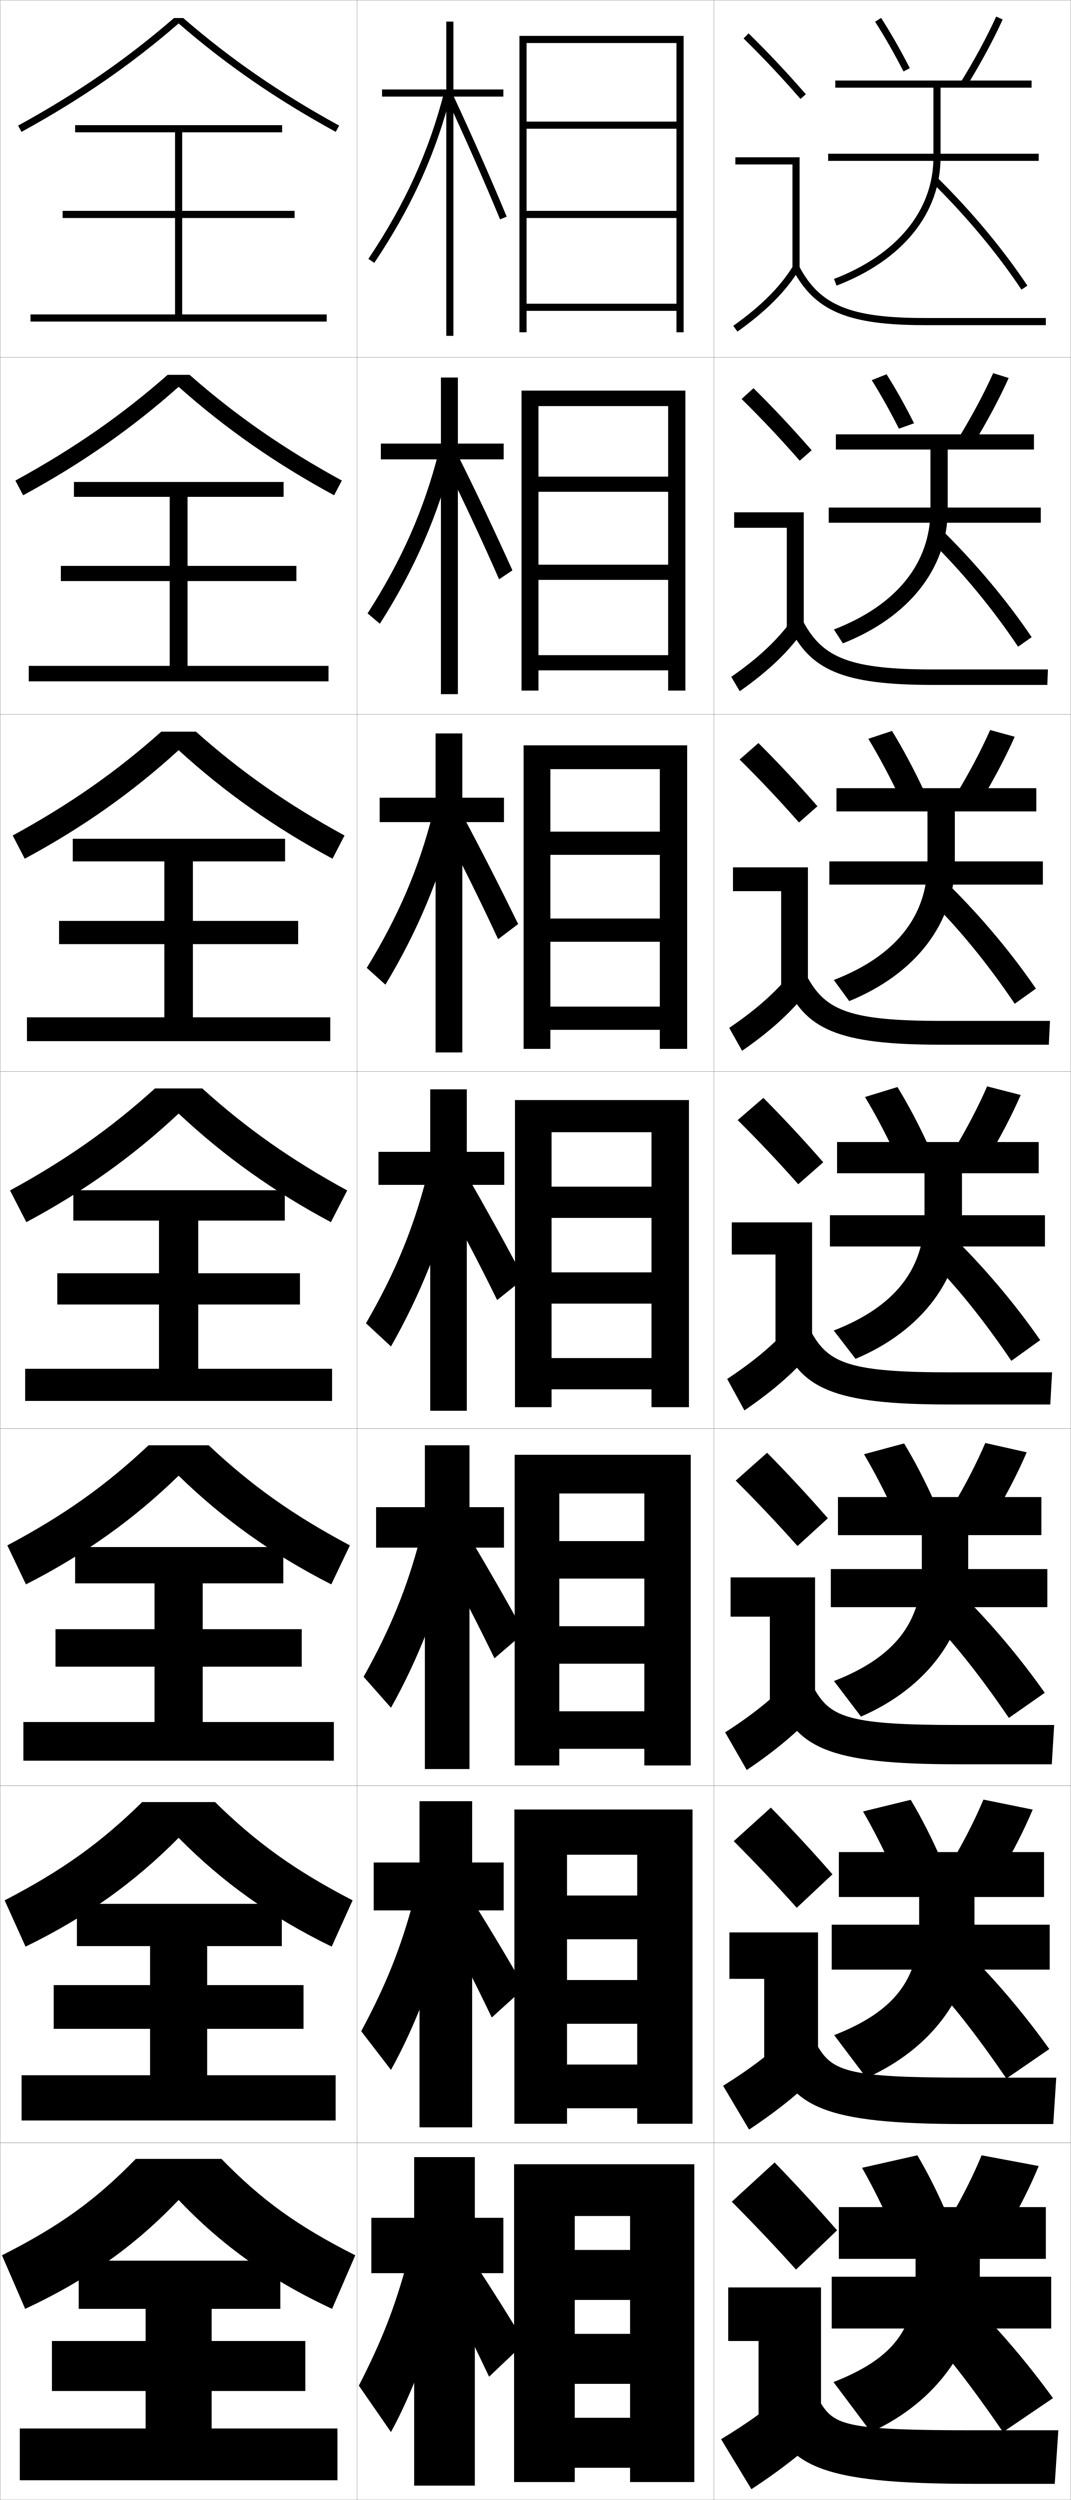 <?xml version="1.0" encoding="utf-8"?>
<!-- Generator: Adobe Illustrator 11 Build 225, SVG Export Plug-In . SVG Version: 6.0.0 Build 78)  -->
<!DOCTYPE svg PUBLIC "-//W3C//DTD SVG 1.0//EN"    "http://www.w3.org/TR/2001/REC-SVG-20010904/DTD/svg10.dtd">
<svg  xmlns="http://www.w3.org/2000/svg" xmlns:xlink="http://www.w3.org/1999/xlink" xmlns:a="http://ns.adobe.com/AdobeSVGViewerExtensions/3.0/"
	 width="300.1" height="700.1" viewBox="0 0 300.1 700.1"
	 overflow="visible" enable-background="new 0 0 300.1 700.1" xml:space="preserve">
		<g id="glyphs">
			<g>
				<rect x="0.05" y="0.05" fill="none" stroke="#999999" stroke-width="0.1" width="100" height="100"/> 
				<rect x="0.05" y="100.05" fill="none" stroke="#999999" stroke-width="0.1" width="100" height="100"/> 
				<rect x="0.05" y="200.05" fill="none" stroke="#999999" stroke-width="0.1" width="100" height="100"/> 
				<rect x="0.05" y="300.05" fill="none" stroke="#999999" stroke-width="0.1" width="100" height="100"/> 
				<rect x="0.05" y="400.05" fill="none" stroke="#999999" stroke-width="0.1" width="100" height="100"/> 
				<rect x="0.05" y="500.05" fill="none" stroke="#999999" stroke-width="0.1" width="100" height="100"/> 
				<rect x="0.05" y="600.05" fill="none" stroke="#999999" stroke-width="0.1" width="100" height="100"/> 
				<rect x="100.05" y="0.05" fill="none" stroke="#999999" stroke-width="0.1" width="100" height="100"/> 
				<rect x="100.05" y="100.05" fill="none" stroke="#999999" stroke-width="0.1" width="100" height="100"/> 
				<rect x="100.05" y="200.05" fill="none" stroke="#999999" stroke-width="0.1" width="100" height="100"/> 
				<rect x="100.05" y="300.05" fill="none" stroke="#999999" stroke-width="0.1" width="100" height="100"/> 
				<rect x="100.05" y="400.05" fill="none" stroke="#999999" stroke-width="0.1" width="100" height="100"/> 
				<rect x="100.05" y="500.05" fill="none" stroke="#999999" stroke-width="0.1" width="100" height="100"/> 
				<rect x="100.05" y="600.05" fill="none" stroke="#999999" stroke-width="0.1" width="100" height="100"/> 
				<rect x="200.05" y="0.05" fill="none" stroke="#999999" stroke-width="0.1" width="100" height="100"/> 
				<rect x="200.05" y="100.05" fill="none" stroke="#999999" stroke-width="0.1" width="100" height="100"/> 
				<rect x="200.05" y="200.05" fill="none" stroke="#999999" stroke-width="0.1" width="100" height="100"/> 
				<rect x="200.05" y="300.05" fill="none" stroke="#999999" stroke-width="0.1" width="100" height="100"/> 
				<rect x="200.05" y="400.05" fill="none" stroke="#999999" stroke-width="0.1" width="100" height="100"/> 
				<rect x="200.05" y="500.05" fill="none" stroke="#999999" stroke-width="0.1" width="100" height="100"/> 
				<rect x="200.05" y="600.05" fill="none" stroke="#999999" stroke-width="0.1" width="100" height="100"/> 
			</g>
			<g>
				<polygon points="51.05,88.05 51.05,61.05 82.55,61.05 82.55,59.05 
					51.05,59.05 51.05,37.05 79.05,37.05 79.05,35.05 21.05,35.05 
					21.05,37.05 49.05,37.05 49.05,59.05 17.55,59.05 17.55,61.05 
					49.05,61.05 49.05,88.05 8.55,88.05 8.55,90.05 91.55,90.05 
					91.55,88.05 "/>
				<polygon points="52.55,186.466 52.55,162.716 83.05,162.716 83.05,158.467 
					52.55,158.467 52.55,139.133 79.467,139.133 79.467,134.967 20.717,134.967 
					20.717,139.133 47.55,139.133 47.55,158.467 17.05,158.467 17.05,162.716 
					47.55,162.716 47.55,186.466 8.05,186.466 8.05,190.8 92.05,190.8 
					92.05,186.466 "/>
				<polygon points="92.55,291.55 92.55,284.883 54.05,284.883 54.05,264.383 
					83.55,264.383 83.55,257.883 54.05,257.883 54.05,241.216 79.883,241.216 
					79.883,234.883 20.383,234.883 20.383,241.216 46.05,241.216 46.05,257.883 
					16.55,257.883 16.55,264.383 46.05,264.383 46.05,284.883 7.55,284.883 
					7.55,291.55 "/>
			</g>
			<g>
				<polygon points="59.3,680.05 59.3,669.55 85.55,669.55 85.55,655.55 
					59.3,655.55 59.3,646.55 78.55,646.55 78.55,633.05 22.05,633.05 
					22.05,646.55 40.8,646.55 40.8,655.55 14.55,655.55 14.55,669.55 
					40.8,669.55 40.8,680.05 5.55,680.05 5.55,694.55 94.55,694.55 
					94.55,680.05 "/>
				<polygon points="94.049,581.133 58.049,581.133 58.049,568.133 85.049,568.133 
					85.049,555.883 58.049,555.883 58.049,544.966 78.966,544.966 78.966,533.133 
					21.55,533.133 21.55,544.966 42.05,544.966 42.05,555.883 15.05,555.883 
					15.05,568.133 42.05,568.133 42.05,581.133 6.05,581.133 6.05,593.8 
					94.049,593.8 "/>
				<polygon points="93.55,482.217 56.8,482.217 56.8,466.717 84.55,466.717 
					84.55,456.217 56.8,456.217 56.8,443.383 79.383,443.383 79.383,433.217 
					21.05,433.217 21.05,443.383 43.3,443.383 43.3,456.217 15.55,456.217 
					15.55,466.717 43.3,466.717 43.3,482.217 6.55,482.217 6.55,493.05 
					93.55,493.05 "/>
				<polygon points="7.05,383.3 7.05,392.3 93.05,392.3 93.05,383.3 
					55.55,383.3 55.55,365.3 84.05,365.3 84.05,356.55 55.55,356.55 
					55.55,341.8 79.8,341.8 79.8,333.3 20.55,333.3 20.55,341.8 
					44.55,341.8 44.55,356.55 16.05,356.55 16.05,365.3 44.55,365.3 
					44.55,383.3 "/>
			</g>
			<g>
				<g>
					<path d="M208.349,10.764c5.688,5.584,10.457,10.651,15.947,16.943l1.508-1.314
						c-5.527-6.334-10.328-11.435-16.053-17.057L208.349,10.764z"/>
					<polygon points="222.05,75.55 224.05,75.55 224.05,44.05 206.05,44.05 
						206.05,46.05 222.05,46.05 "/>
					<path d="M205.47,91.235l1.16,1.629c8.016-5.703,13.503-11.196,17.271-17.288
						l-1.701-1.053C218.577,80.382,213.261,85.691,205.47,91.235z"/>
					<path d="M222.166,75.519c6.155,11.612,15.463,15.531,36.884,15.531h34v-2h-34
						c-20.777,0-29.311-3.516-35.116-14.469L222.166,75.519z"/>
				</g>
				<g>
					<path d="M227.428,126.085c-5.53-6.338-10.57-11.71-16.294-17.381l-3.335,3.023
						c5.72,5.638,10.764,10.983,16.289,17.286L227.428,126.085z"/>
					<polygon points="205.716,143.466 225.216,143.466 225.216,175.883 220.466,175.883 
						220.466,147.799 205.716,147.799 "/>
					<path d="M204.899,189.538l2.383,4.024c8.139-5.713,13.854-11.188,18.059-17.323
						l-3.085-3.128C218.137,178.98,212.642,184.161,204.899,189.538z"/>
					<path d="M220.98,175.107c5.864,12.596,15.189,16.692,40.403,16.692h32.083
						l0.167-4.333h-32.083c-23.195,0-30.951-3.149-36.431-13.307L220.98,175.107z"/>
				</g>
				<g>
					<path d="M229.053,225.779c-5.533-6.342-10.812-11.986-16.536-17.705l-5.268,4.619
						c5.753,5.692,11.071,11.315,16.631,17.628L229.053,225.779z"/>
					<polygon points="205.383,242.883 226.383,242.883 226.383,276.216 218.883,276.216 
						218.883,249.55 205.383,249.55 "/>
					<path d="M204.33,287.84l3.607,6.419c8.261-5.722,14.205-11.178,18.847-17.358
						l-4.468-5.203C217.698,277.579,212.024,282.631,204.33,287.84z"/>
					<path d="M219.794,274.696c5.573,13.578,14.916,17.854,43.922,17.854h30.166
						l0.334-6.667h-30.167c-25.612,0-32.59-2.783-37.745-12.146L219.794,274.696z"/>
				</g>
				<g>
					<path d="M230.677,325.472c-5.535-6.346-11.053-12.262-16.776-18.029l-7.201,6.215
						c5.786,5.747,11.378,11.646,16.974,17.971L230.677,325.472z"/>
					<polygon points="205.05,342.3 227.55,342.3 227.55,376.55 217.3,376.55 
						217.3,351.3 205.05,351.3 "/>
					<path d="M203.76,386.143l4.83,8.814c8.384-5.731,14.556-11.169,19.636-17.394
						l-5.852-7.277C217.259,376.178,211.405,381.101,203.76,386.143z"/>
					<path d="M218.608,374.284c5.282,14.562,14.643,19.016,47.441,19.016h28.25l0.5-9h-28.25
						c-28.029,0-34.23-2.416-39.059-10.984L218.608,374.284z"/>
				</g>
				<g>
					<path d="M231.967,425.164c-5.538-6.35-11.294-12.537-17.017-18.353l-8.801,7.81
						c5.819,5.802,11.684,11.979,17.315,18.314L231.967,425.164z"/>
					<polygon points="204.716,441.716 228.383,441.716 228.383,476.883 215.716,476.883 
						215.716,452.716 204.716,452.716 "/>
					<path d="M203.189,485.111l6.053,10.543c8.507-5.74,14.907-11.16,20.424-17.429
						l-7.234-8.686C216.819,475.442,210.787,480.236,203.189,485.111z"/>
					<path d="M217.422,473.873c4.992,15.544,14.37,20.177,50.961,20.177h26.334l0.666-11
						h-26.666c-30.447,0-35.871-2.05-40.373-9.823L217.422,473.873z"/>
				</g>
				<g>
					<path d="M233.259,524.857C227.718,518.504,221.722,512.044,216,506.181l-10.4,9.405
						c5.852,5.856,11.991,12.311,17.658,18.656L233.259,524.857z"/>
					<polygon points="204.383,541.133 229.217,541.133 229.217,577.217 214.133,577.217 
						214.133,554.133 204.383,554.133 "/>
					<path d="M202.62,584.081l7.277,12.271c8.63-5.751,15.257-11.151,21.212-17.465
						l-8.617-10.093C216.379,574.708,210.169,579.373,202.62,584.081z"/>
					<path d="M216.236,573.461c4.701,16.528,14.096,21.339,54.48,21.339h24.416l0.834-13
						h-25.084c-32.863,0-37.509-1.684-41.686-8.661L216.236,573.461z"/>
				</g>
				<g>
					<path d="M234.55,624.55c-5.544-6.356-11.778-13.089-17.5-19l-12,11
						c5.885,5.911,12.298,12.644,18,19L234.55,624.55z"/>
					<polygon points="204.05,640.55 230.05,640.55 230.05,677.55 212.55,677.55 
						212.55,655.55 204.05,655.55 "/>
					<path d="M222.55,668.05c-6.61,5.924-12.999,10.459-20.5,15l8.5,14
						c8.753-5.76,15.608-11.143,22-17.5L222.55,668.05z"/>
					<path d="M215.05,673.05c4.41,17.511,13.823,22.5,58,22.5h22.5l1-15h-23.5
						c-35.28,0-39.149-1.317-43-7.5H215.05z"/>
				</g>
			</g>
			<g>
				<path d="M245.209,6.091c2.639,4.098,5.388,8.909,7.95,13.915l1.781-0.912
					c-2.593-5.062-5.376-9.934-8.05-14.085L245.209,6.091z"/>
				<path d="M269.2,23.023l1.699,1.053c3.822-6.167,7.395-12.776,10.06-18.61
					l-1.818-0.832C276.509,10.395,272.979,16.925,269.2,23.023z"/>
			</g>
			<path d="M248.417,104.807l-4.151,1.652c2.545,4.048,5.166,8.734,7.613,13.582
				l4.237-1.511C253.657,113.628,251.006,108.891,248.417,104.807z"/>
			<path d="M268.591,122.652l4.25,1.544c3.729-6.067,7.2-12.563,9.8-18.342
				l-4.349-1.36C275.72,110.212,272.284,116.642,268.591,122.652z"/>
			<g>
				<g>
					<path d="M250.05,624.049c-2.592-5.863-5.53-11.787-8.5-17l15.5-3.5
						c3.06,5.16,6.011,11.094,8.5,17L250.05,624.049z"/>
					<path d="M275.05,603.549c-2.272,5.506-5.237,11.432-8.5,17l16,3
						c3.263-5.568,6.228-11.494,8.5-17L275.05,603.549z"/>
				</g>
				<g>
					<path d="M250.234,523.75c-2.587-5.721-5.494-11.459-8.408-16.486L255.189,504
						c2.995,4.993,5.919,10.749,8.425,16.515L250.234,523.75z"/>
					<path d="M266.824,521.17l13.783,2.842c3.356-5.668,6.423-11.708,8.761-17.269
						L275.564,503.938C273.232,509.486,270.173,515.513,266.824,521.17z"/>
				</g>
				<g>
					<path d="M250.42,423.201c-2.583-5.578-5.458-11.131-8.317-15.973l11.227-3.027
						c2.931,4.824,5.826,10.404,8.35,16.029L250.42,423.201z"/>
					<path d="M267.1,421.54l11.566,2.685c3.449-5.769,6.617-11.922,9.021-17.537
						l-11.606-2.611C273.688,409.668,270.534,415.795,267.1,421.54z"/>
				</g>
				<g>
					<path d="M250.604,322.652c-2.578-5.435-5.422-10.802-8.225-15.458l9.09-2.791
						c2.867,4.656,5.734,10.059,8.275,15.543L250.604,322.652z"/>
					<path d="M267.374,321.911l9.35,2.526c3.543-5.868,6.812-12.136,9.281-17.806
						l-9.41-2.416C274.144,309.85,270.896,316.077,267.374,321.911z"/>
				</g>
			</g>
			<g>
				<path d="M243.318,206.888l6.629-2.208c3.026,4.932,6.094,10.676,8.866,16.557
					l-6.693,2.095C249.333,217.503,246.29,211.802,243.318,206.888z"/>
				<path d="M267.983,222.35l6.799,2.036c3.637-5.968,7.006-12.35,9.541-18.074
					l-6.88-1.888C274.933,210.099,271.591,216.428,267.983,222.35z"/>
			</g>
			<g>
				<polygon points="189.55,34.05 147.55,34.05 147.55,36.05 189.55,36.05 
					189.55,59.05 147.55,59.05 147.55,61.05 189.55,61.05 189.55,85.05 
					147.55,85.05 147.55,87.05 189.55,87.05 189.55,93.05 191.55,93.05 
					191.55,10.05 145.55,10.05 145.55,93.05 147.55,93.05 147.55,12.05 
					189.55,12.05 "/>
				<polygon points="192.05,109.383 146.133,109.383 146.133,193.383 150.883,193.383 
					150.883,113.717 187.217,113.717 187.217,133.467 150.883,133.467 150.883,137.717 
					187.217,137.717 187.217,158.133 150.883,158.133 150.883,162.383 187.217,162.383 
					187.217,183.466 150.883,183.466 150.883,187.717 187.217,187.717 187.217,193.383 
					192.05,193.383 "/>
				<polygon points="192.55,208.716 146.716,208.716 146.716,293.716 154.216,293.716 
					154.216,215.383 184.883,215.383 184.883,232.883 154.216,232.883 154.216,239.383 
					184.883,239.383 184.883,257.216 154.216,257.216 154.216,263.716 184.883,263.716 
					184.883,281.883 154.216,281.883 154.216,288.383 184.883,288.383 184.883,293.716 
					192.55,293.716 "/>
			</g>
			<g>
				<polygon points="176.55,630.05 161.05,630.05 161.05,644.05 176.55,644.05 
					176.55,653.55 161.05,653.55 161.05,667.55 176.55,667.55 176.55,677.05 
					161.05,677.05 161.05,691.05 176.55,691.05 176.55,695.05 194.55,695.05 
					194.55,606.05 144.05,606.05 144.05,695.05 161.05,695.05 161.05,620.55 
					176.55,620.55 "/>
				<polygon points="194.05,506.716 144.133,506.716 144.133,594.717 158.883,594.717 
					158.883,519.383 178.55,519.383 178.55,530.8 158.883,530.8 158.883,543.05 
					178.55,543.05 178.55,554.466 158.883,554.466 158.883,566.716 178.55,566.716 
					178.55,578.133 158.883,578.133 158.883,590.383 178.55,590.383 178.55,594.717 
					194.05,594.717 "/>
				<polygon points="193.55,407.383 144.216,407.383 144.216,494.383 156.716,494.383 
					156.716,418.217 180.55,418.217 180.55,431.55 156.716,431.55 156.716,442.05 
					180.55,442.05 180.55,455.383 156.716,455.383 156.716,465.883 180.55,465.883 
					180.55,479.217 156.716,479.217 156.716,489.717 180.55,489.717 180.55,494.383 
					193.55,494.383 "/>
				<polygon points="182.55,332.3 154.55,332.3 154.55,341.05 182.55,341.05 
					182.55,356.3 154.55,356.3 154.55,365.05 182.55,365.05 182.55,380.3 
					154.55,380.3 154.55,389.05 182.55,389.05 182.55,394.05 193.05,394.05 
					193.05,308.05 144.3,308.05 144.3,394.05 154.55,394.05 154.55,317.05 
					182.55,317.05 "/>
			</g>
			<g>
				<polygon points="141.05,25.05 127.05,25.05 127.05,6.05 125.05,6.05 
					125.05,25.05 107.05,25.05 107.05,27.05 125.05,27.05 125.05,94.05 
					127.05,94.05 127.05,27.05 141.05,27.05 "/>
				<polygon points="106.716,124.216 106.716,128.633 123.549,128.633 123.549,194.383 
					128.3,194.383 128.3,128.633 141.133,128.633 141.133,124.216 128.3,124.216 
					128.3,105.716 123.549,105.716 123.549,124.216 "/>
				<polygon points="106.383,223.383 106.383,230.216 122.05,230.216 122.05,294.716 
					129.55,294.716 129.55,230.216 141.216,230.216 141.216,223.383 129.55,223.383 
					129.55,205.383 122.05,205.383 122.05,223.383 "/>
				<polygon points="106.05,322.55 106.05,331.8 120.55,331.8 120.55,395.05 
					130.8,395.05 130.8,331.8 141.3,331.8 141.3,322.55 130.8,322.55 
					130.8,305.05 120.55,305.05 120.55,322.55 "/>
				<polygon points="105.383,422.05 105.383,433.383 119.049,433.383 119.049,495.383 
					131.55,495.383 131.55,433.383 141.216,433.383 141.216,422.05 131.55,422.05 
					131.55,404.717 119.049,404.717 119.049,422.05 "/>
				<polygon points="104.717,521.55 104.717,534.967 117.55,534.967 117.55,595.717 
					132.3,595.717 132.3,534.967 141.133,534.967 141.133,521.55 132.3,521.55 
					132.3,504.383 117.55,504.383 117.55,521.55 "/>
				<polygon points="141.05,621.05 133.05,621.05 133.05,604.05 116.05,604.05 
					116.05,621.05 104.05,621.05 104.05,636.55 116.05,636.55 116.05,696.05 
					133.05,696.05 133.05,636.55 141.05,636.55 "/>
			</g>
			<g>
				<g>
					<path d="M103.22,72.492l1.66,1.115c10.44-15.53,17.316-30.724,21.64-47.812
						l-1.939-0.49C120.315,42.164,113.528,57.158,103.22,72.492z"/>
					<path d="M125.144,27.473c5.214,11.164,10.395,22.907,14.982,33.961l1.848-0.768
						c-4.599-11.079-9.792-22.851-15.018-34.039L125.144,27.473z"/>
				</g>
				<g>
					<path d="M102.997,171.762l3.44,2.91c9.684-15.12,16.475-30.729,20.593-47.375
						l-4.126-0.661C118.805,142.741,112.584,156.85,102.997,171.762z"/>
					<path d="M124.529,129.415c5.165,10.43,10.669,22.174,15.321,32.807l3.732-2.512
						c-4.987-11.015-9.968-21.59-15.345-32.359L124.529,129.415z"/>
				</g>
				<g>
					<path d="M102.773,271.031l5.22,4.705c8.927-14.708,15.633-30.733,19.547-46.938
						l-6.313-0.83C117.293,243.318,111.641,256.542,102.773,271.031z"/>
					<path d="M123.914,231.357c5.116,9.697,10.944,21.44,15.661,31.654l5.616-4.256
						c-5.375-10.951-10.145-20.331-15.673-30.68L123.914,231.357z"/>
				</g>
				<g>
					<path d="M119.55,329.55c-3.768,14.595-8.853,26.934-17,41l7,6.5
						c8.171-14.298,14.792-30.738,18.5-46.5L119.55,329.55z"/>
					<path d="M123.3,333.55c5.066,8.963,11.219,20.707,16,30.5l7.5-6
						c-5.764-10.888-10.32-19.071-16-29L123.3,333.55z"/>
				</g>
				<g>
					<path d="M117.717,430.717c-3.64,13.896-8.263,25.291-15.833,38.833l7.667,8.667
						c7.367-13.019,13.816-29.333,17.333-44.333L117.717,430.717z"/>
					<path d="M123.883,435.884c4.813,8.817,10.181,19.236,14.667,28.5l8.333-7.167
						c-5.388-9.837-9.804-17.477-15.167-26.5L123.883,435.884z"/>
				</g>
				<g>
					<path d="M115.883,532.133c-3.512,13.195-7.674,23.646-14.667,36.666l8.333,10.834
						c6.562-11.739,12.841-27.929,16.167-42.167L115.883,532.133z"/>
					<path d="M124.467,538.466c4.56,8.673,9.144,17.766,13.333,26.5l9.167-8.333
						c-5.013-8.786-9.288-15.883-14.333-24L124.467,538.466z"/>
				</g>
				<g>
					<path d="M114.05,633.55c-3.385,12.496-7.084,22.004-13.5,34.5l9,13
						c5.758-10.459,11.865-26.523,15-40L114.05,633.55z"/>
					<path d="M125.05,641.05c4.307,8.528,8.106,16.295,12,24.5l10-9.5
						c-4.638-7.735-8.771-14.288-13.5-21.5L125.05,641.05z"/>
				</g>
			</g>
			<g>
				<g>
					<path d="M289.05,22.55h-55v2h27.5v19.5c0,14.848-10.154,27.265-27.858,34.066
						l0.717,1.867c18.521-7.115,29.142-20.213,29.142-35.934v-19.5h25.5V22.55z"/>
					<rect x="232.05" y="43.05" width="59" height="2"/> 
					<path d="M261.347,51.261c9.568,9.464,18.168,19.783,24.871,29.844l1.664-1.109
						c-6.776-10.171-15.466-20.599-25.129-30.156L261.347,51.261z"/>
				</g>
				<g>
					<path d="M289.717,121.633h-55.501v4.25h26.5v16.917c0,14.958-9.575,26.736-27.048,33.472
						l2.514,3.889c18.524-7.343,29.368-20.973,29.368-37.361v-16.917h24.167V121.633z"
						/>
					<rect x="232.216" y="142.133" width="59.417" height="4.25"/> 
					<path d="M289.076,178.421c-6.787-10.045-15.229-20.156-24.523-29.38l-3.422,2.768
						c8.7,8.606,17.056,18.715,24.142,29.287L289.076,178.421z"/>
				</g>
				<g>
					<path d="M290.383,220.716h-56v6.5h25.5v14.333
						c0,15.068-8.997,26.208-26.239,32.877l4.312,5.912
						c18.528-7.57,29.594-21.734,29.594-38.789v-14.333h22.833V220.716z"/>
					<rect x="232.383" y="241.216" width="59.833" height="6.5"/> 
					<path d="M290.271,276.847c-6.798-9.919-14.993-19.713-23.92-28.604l-5.438,4.114
						c7.834,7.749,15.944,17.646,23.414,28.729L290.271,276.847z"/>
				</g>
				<g>
					<path d="M291.05,319.8h-56.5v8.75h24.5v11.75c0,15.178-8.418,25.679-25.43,32.283
						l6.109,7.934c18.533-7.798,29.82-22.494,29.82-40.217v-11.75h21.5V319.8z"/>
					<rect x="232.55" y="340.3" width="60.25" height="8.75"/> 
					<path d="M291.466,375.272c-6.808-9.793-14.757-19.271-23.314-27.828l-7.453,5.461
						c6.966,6.891,14.832,16.578,22.686,28.172L291.466,375.272z"/>
				</g>
			</g>
			<g>
				<path d="M291.8,419.217H234.8v10.667h23.5v9.334
					c0,15.287-7.84,24.983-24.62,31.521l7.573,9.956
					c18.538-8.025,30.047-23.255,30.047-41.645v-9.167h20.499V419.217z"/>
				<rect x="232.8" y="439.384" width="60.667" height="10.667"/> 
				<path d="M270.034,446.98l-9.302,6.474c6.099,6.033,13.72,15.51,21.957,27.614
					l10.055-7.036C285.927,464.365,278.224,455.204,270.034,446.98z"/>
			</g>
			<g>
				<path d="M292.549,518.633h-57.499v12.584h22.499v7.916
					c0,15.398-7.26,24.288-23.809,30.762l9.037,11.978
					c18.542-8.253,30.272-24.015,30.272-43.072v-7.583h19.5V518.633z"/>
				<rect x="233.05" y="538.967" width="61.083" height="12.583"/> 
				<path d="M271.916,547.515l-11.15,7.487c5.23,5.176,12.607,14.44,21.229,27.057
					l12.027-8.268C287.192,564.25,279.737,555.405,271.916,547.515z"/>
			</g>
			<g>
				<path d="M244.05,681.05c18.548-8.48,30.5-24.775,30.5-44.5v-4h18.5v-14.5h-58v14.5h21.5v4.5
					c0,15.509-6.682,23.593-23,30L244.05,681.05z"/>
				<rect x="233.05" y="637.55" width="61.5" height="14.5"/> 
				<path d="M273.55,646.05l-13,8.5c4.363,4.318,11.495,13.372,20.5,26.5l14-9.5
					C288.211,662.136,281.002,653.607,273.55,646.05z"/>
			</g>
			<g>
				<path d="M51.35,5.05H48.75C35.54,16.506,21.639,26.094,5.069,35.173l0.961,1.754
					c16.693-9.146,30.701-18.816,44.02-30.365
					c13.318,11.549,27.326,21.219,44.02,30.365l0.961-1.754
					C78.461,26.094,64.56,16.506,51.35,5.05z"/>
				<path d="M53.127,104.966H46.972c-12.947,11.379-26.406,20.714-42.656,29.603
					l2.164,4.128c16.422-8.916,30.459-18.709,43.569-30.381
					c13.11,11.672,27.148,21.466,43.57,30.381l2.164-4.128
					C79.533,125.681,66.074,116.345,53.127,104.966z"/>
				<path d="M54.904,204.883h-9.709c-12.685,11.302-25.701,20.384-41.632,29.082
					l3.367,6.502c16.15-8.684,30.218-18.604,43.12-30.398
					c12.902,11.795,26.969,21.714,43.12,30.398l3.367-6.502
					C80.605,225.268,67.589,216.186,54.904,204.883z"/>
				<path d="M50.05,311.823c12.693,11.918,26.791,21.962,42.67,30.415l4.57-8.877
					c-15.613-8.507-28.187-17.336-40.608-28.562H43.418
					c-12.422,11.226-24.995,20.055-40.608,28.562l4.57,8.877
					C23.259,333.785,37.356,323.741,50.05,311.823z"/>
				<path d="M50.049,413.232c12.474,12.166,26.36,22.091,42.78,30.442l5.213-10.918
					c-15.887-8.439-27.595-16.764-39.572-28.041H41.628
					c-11.978,11.277-23.686,19.602-39.572,28.041l5.214,10.918
					C23.689,435.323,37.576,425.398,50.049,413.232z"/>
				<path d="M50.05,514.641c12.253,12.415,25.929,22.222,42.89,30.472l5.857-12.959
					c-16.16-8.372-27.003-16.192-38.536-27.521H39.839
					c-11.533,11.328-22.376,19.148-38.536,27.521l5.856,12.959
					C24.121,536.862,37.796,527.056,50.05,514.641z"/>
				<path d="M50.05,616.05c12.033,12.663,25.498,22.351,43,30.5l6.5-15
					c-16.433-8.306-26.411-15.621-37.5-27h-24c-11.089,11.379-21.067,18.694-37.5,27l6.5,15
					C24.552,638.4,38.017,628.713,50.05,616.05z"/>
			</g>
		</g>
	</svg>
